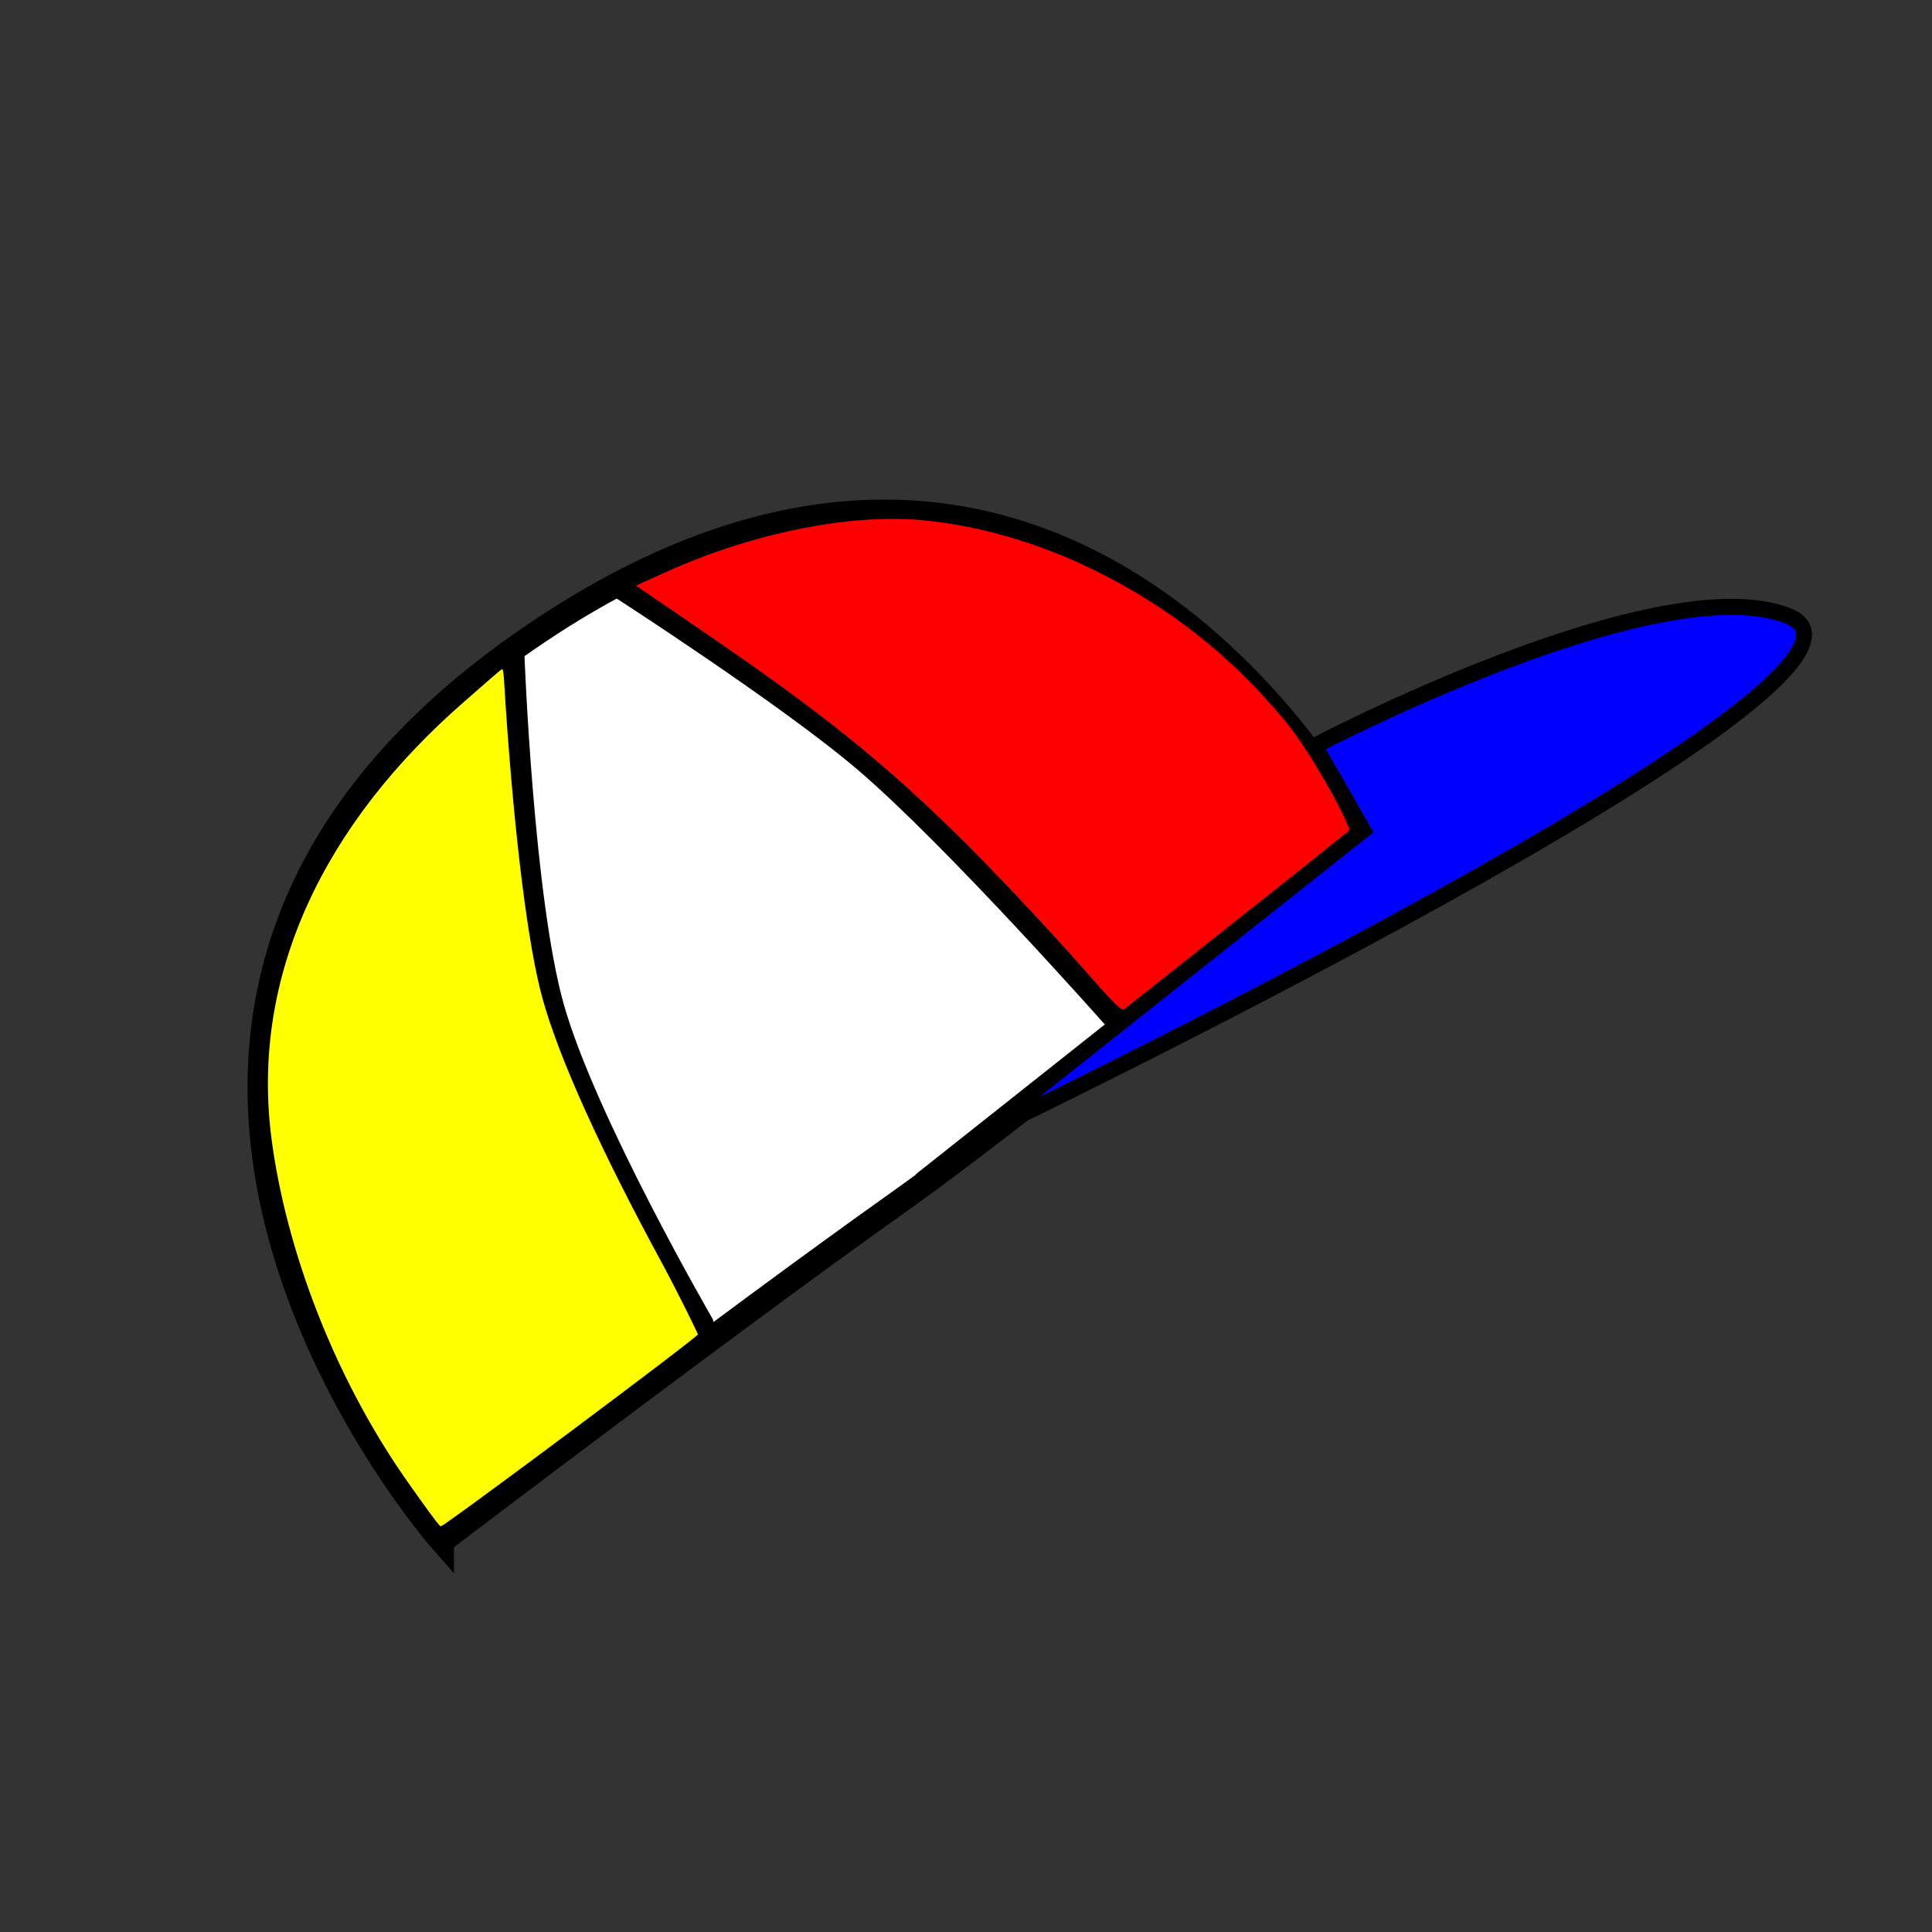 <?xml version="1.0" encoding="UTF-8" standalone="no"?>
<svg
   width="200"
   height="200"
   version="1.1"
   id="svg87"
   sodipodi:docname="1.svg"
   inkscape:version="1.4 (86a8ad7, 2024-10-11)"
   xmlns:inkscape="http://www.inkscape.org/namespaces/inkscape"
   xmlns:sodipodi="http://sodipodi.sourceforge.net/DTD/sodipodi-0.dtd"
   xmlns="http://www.w3.org/2000/svg"
   xmlns:svg="http://www.w3.org/2000/svg">
  <rect width="100%" height="100%" fill="#333333" stroke="none"/>
  <sodipodi:namedview
     id="namedview87"
     pagecolor="#ffffff"
     bordercolor="#000000"
     borderopacity="0.25"
     inkscape:showpageshadow="2"
     inkscape:pageopacity="0.0"
     inkscape:pagecheckerboard="0"
     inkscape:deskcolor="#d1d1d1"
     inkscape:zoom="1.5097656"
     inkscape:cx="72.858992"
     inkscape:cy="70.540751"
     inkscape:window-width="1920"
     inkscape:window-height="991"
     inkscape:window-x="-9"
     inkscape:window-y="-9"
     inkscape:window-maximized="1"
     inkscape:current-layer="svg87" />
  <defs
     id="defs37">
    <linearGradient
       id="gradient_0"
       gradientUnits="userSpaceOnUse"
       x1="739.129"
       y1="136.682"
       x2="743.893"
       y2="118.305"
       gradientTransform="matrix(0.699,0,0,0.699,452.283,102.752)">
      <stop
         offset="0"
         stop-color="#110B0A"
         id="stop36" />
      <stop
         offset="1"
         stop-color="#2C1A17"
         id="stop37" />
    </linearGradient>
  </defs>
  <defs
     id="defs67">
    <linearGradient
       id="gradient_1"
       gradientUnits="userSpaceOnUse"
       x1="726.907"
       y1="328.624"
       x2="722.156"
       y2="326.516"
       gradientTransform="matrix(0.699,0,0,0.699,452.283,102.752)">
      <stop
         offset="0"
         stop-color="#090504"
         id="stop66" />
      <stop
         offset="1"
         stop-color="#21110F"
         id="stop67" />
    </linearGradient>
  </defs>
  <defs
     id="defs70">
    <linearGradient
       id="gradient_2"
       gradientUnits="userSpaceOnUse"
       x1="791.774"
       y1="158.231"
       x2="799.458"
       y2="187.011"
       gradientTransform="matrix(0.699,0,0,0.699,452.283,102.752)">
      <stop
         offset="0"
         stop-color="#040000"
         id="stop69" />
      <stop
         offset="1"
         stop-color="#221313"
         id="stop70" />
    </linearGradient>
  </defs>
  <defs
     id="defs72">
    <linearGradient
       id="gradient_3"
       gradientUnits="userSpaceOnUse"
       x1="687.625"
       y1="310.173"
       x2="680.602"
       y2="304.023"
       gradientTransform="matrix(0.699,0,0,0.699,452.283,102.752)">
      <stop
         offset="0"
         stop-color="black"
         id="stop71" />
      <stop
         offset="1"
         stop-color="#271614"
         id="stop72" />
    </linearGradient>
  </defs>
  <path
     style="fill:#ffffff;stroke:#000000;stroke-width:2.517;stroke-linecap:round;stroke-miterlimit:23.6;stroke-dasharray:none;stroke-opacity:1"
     d="m 45.736,159.541 c 0,0 30.234,-23.002 46.914,-34.83 17.439,-12.366 48.365,-38.55 48.365,-38.55 0,0 -29.873,-57.899 -85.29,-20.746 -58.438,39.178 -9.989,94.127 -9.989,94.127 z"
     id="path92"
     sodipodi:nodetypes="cscsc" />
  <path
     style="fill:#ffffff;stroke:#000000;stroke-width:2.517;stroke-linecap:round;stroke-miterlimit:23.6;stroke-dasharray:none;stroke-opacity:1"
     d="m 53.035,67.912 c 0,0 0.956,25.239 4.123,36.418 3.364,11.872 15.47,32.736 15.47,32.736"
     id="path93"
     sodipodi:nodetypes="csc" />
  <path
     style="fill:#ffffff;stroke:#000000;stroke-width:2.517;stroke-linecap:round;stroke-miterlimit:23.6;stroke-dasharray:none;stroke-opacity:1"
     d="m 64.369,60.804 c 0,0 17.489,11.271 25.358,18.027 9.282,7.968 25.547,26.347 25.547,26.347"
     id="path94"
     sodipodi:nodetypes="csc" />
  <path
     style="fill:#ffff00;stroke:none;stroke-width:1.668;stroke-linecap:round;stroke-miterlimit:23.6;stroke-dasharray:none;stroke-opacity:1"
     d="M 42.276,153.517 C 34.529,142.548 29.61,129.263 28.117,117.97 25.867,100.958 33.63,85.171 48.131,72.57 c 1.824,-1.585 3.666,-3.239 3.845,-3.303 0.179,-0.064 0.236,1.884 0.377,3.955 0.925,13.634 2.333,24.816 3.79,30.082 1.762,6.372 6.148,15.955 12.315,27.325 1.921,3.541 3.764,7.404 3.793,7.498 0.076,0.239 -26.231,19.876 -26.626,19.876 -0.177,0 -1.968,-2.533 -3.349,-4.488 z"
     id="path95"
     sodipodi:nodetypes="ssssssssss" />
  <path
     style="fill:#ff0000;stroke:none;stroke-width:1.105;stroke-linecap:round;stroke-miterlimit:23.6;stroke-dasharray:none;stroke-opacity:1"
     d="M 109.646,97.493 C 95.517,81.99 87.955,75.748 72.88,65.443 l -7.055,-4.823 3.251,-1.465 c 8.479,-3.822 18.74,-6.086 26.709,-5.275 5.831,0.593 11.869,2.364 17.569,5.179 7.423,3.666 13.817,8.557 19.559,15.436 2.989,3.581 6.736,10.727 6.736,11.393 0,0.183 -1.051,0.887 -3.205,2.67 -11.415,9.447 -18.582,16.331 -20.201,15.946 -0.59,-0.049 -3.132,-3.209 -6.597,-7.012 z"
     id="path96"
     sodipodi:nodetypes="sscsssssscs" />
  <path
     style="fill:#0000ff;stroke:#000000;stroke-width:1.668;stroke-linecap:round;stroke-miterlimit:23.6;stroke-dasharray:none;stroke-opacity:1"
     d="m 101.059,117.665 c 0,0 99.681,-47.827 84.012,-53.918 -13.45,-5.229 -48.986,13.467 -48.986,13.467 l 5.005,8.731 z"
     id="path97"
     sodipodi:nodetypes="csccc" />
</svg>
